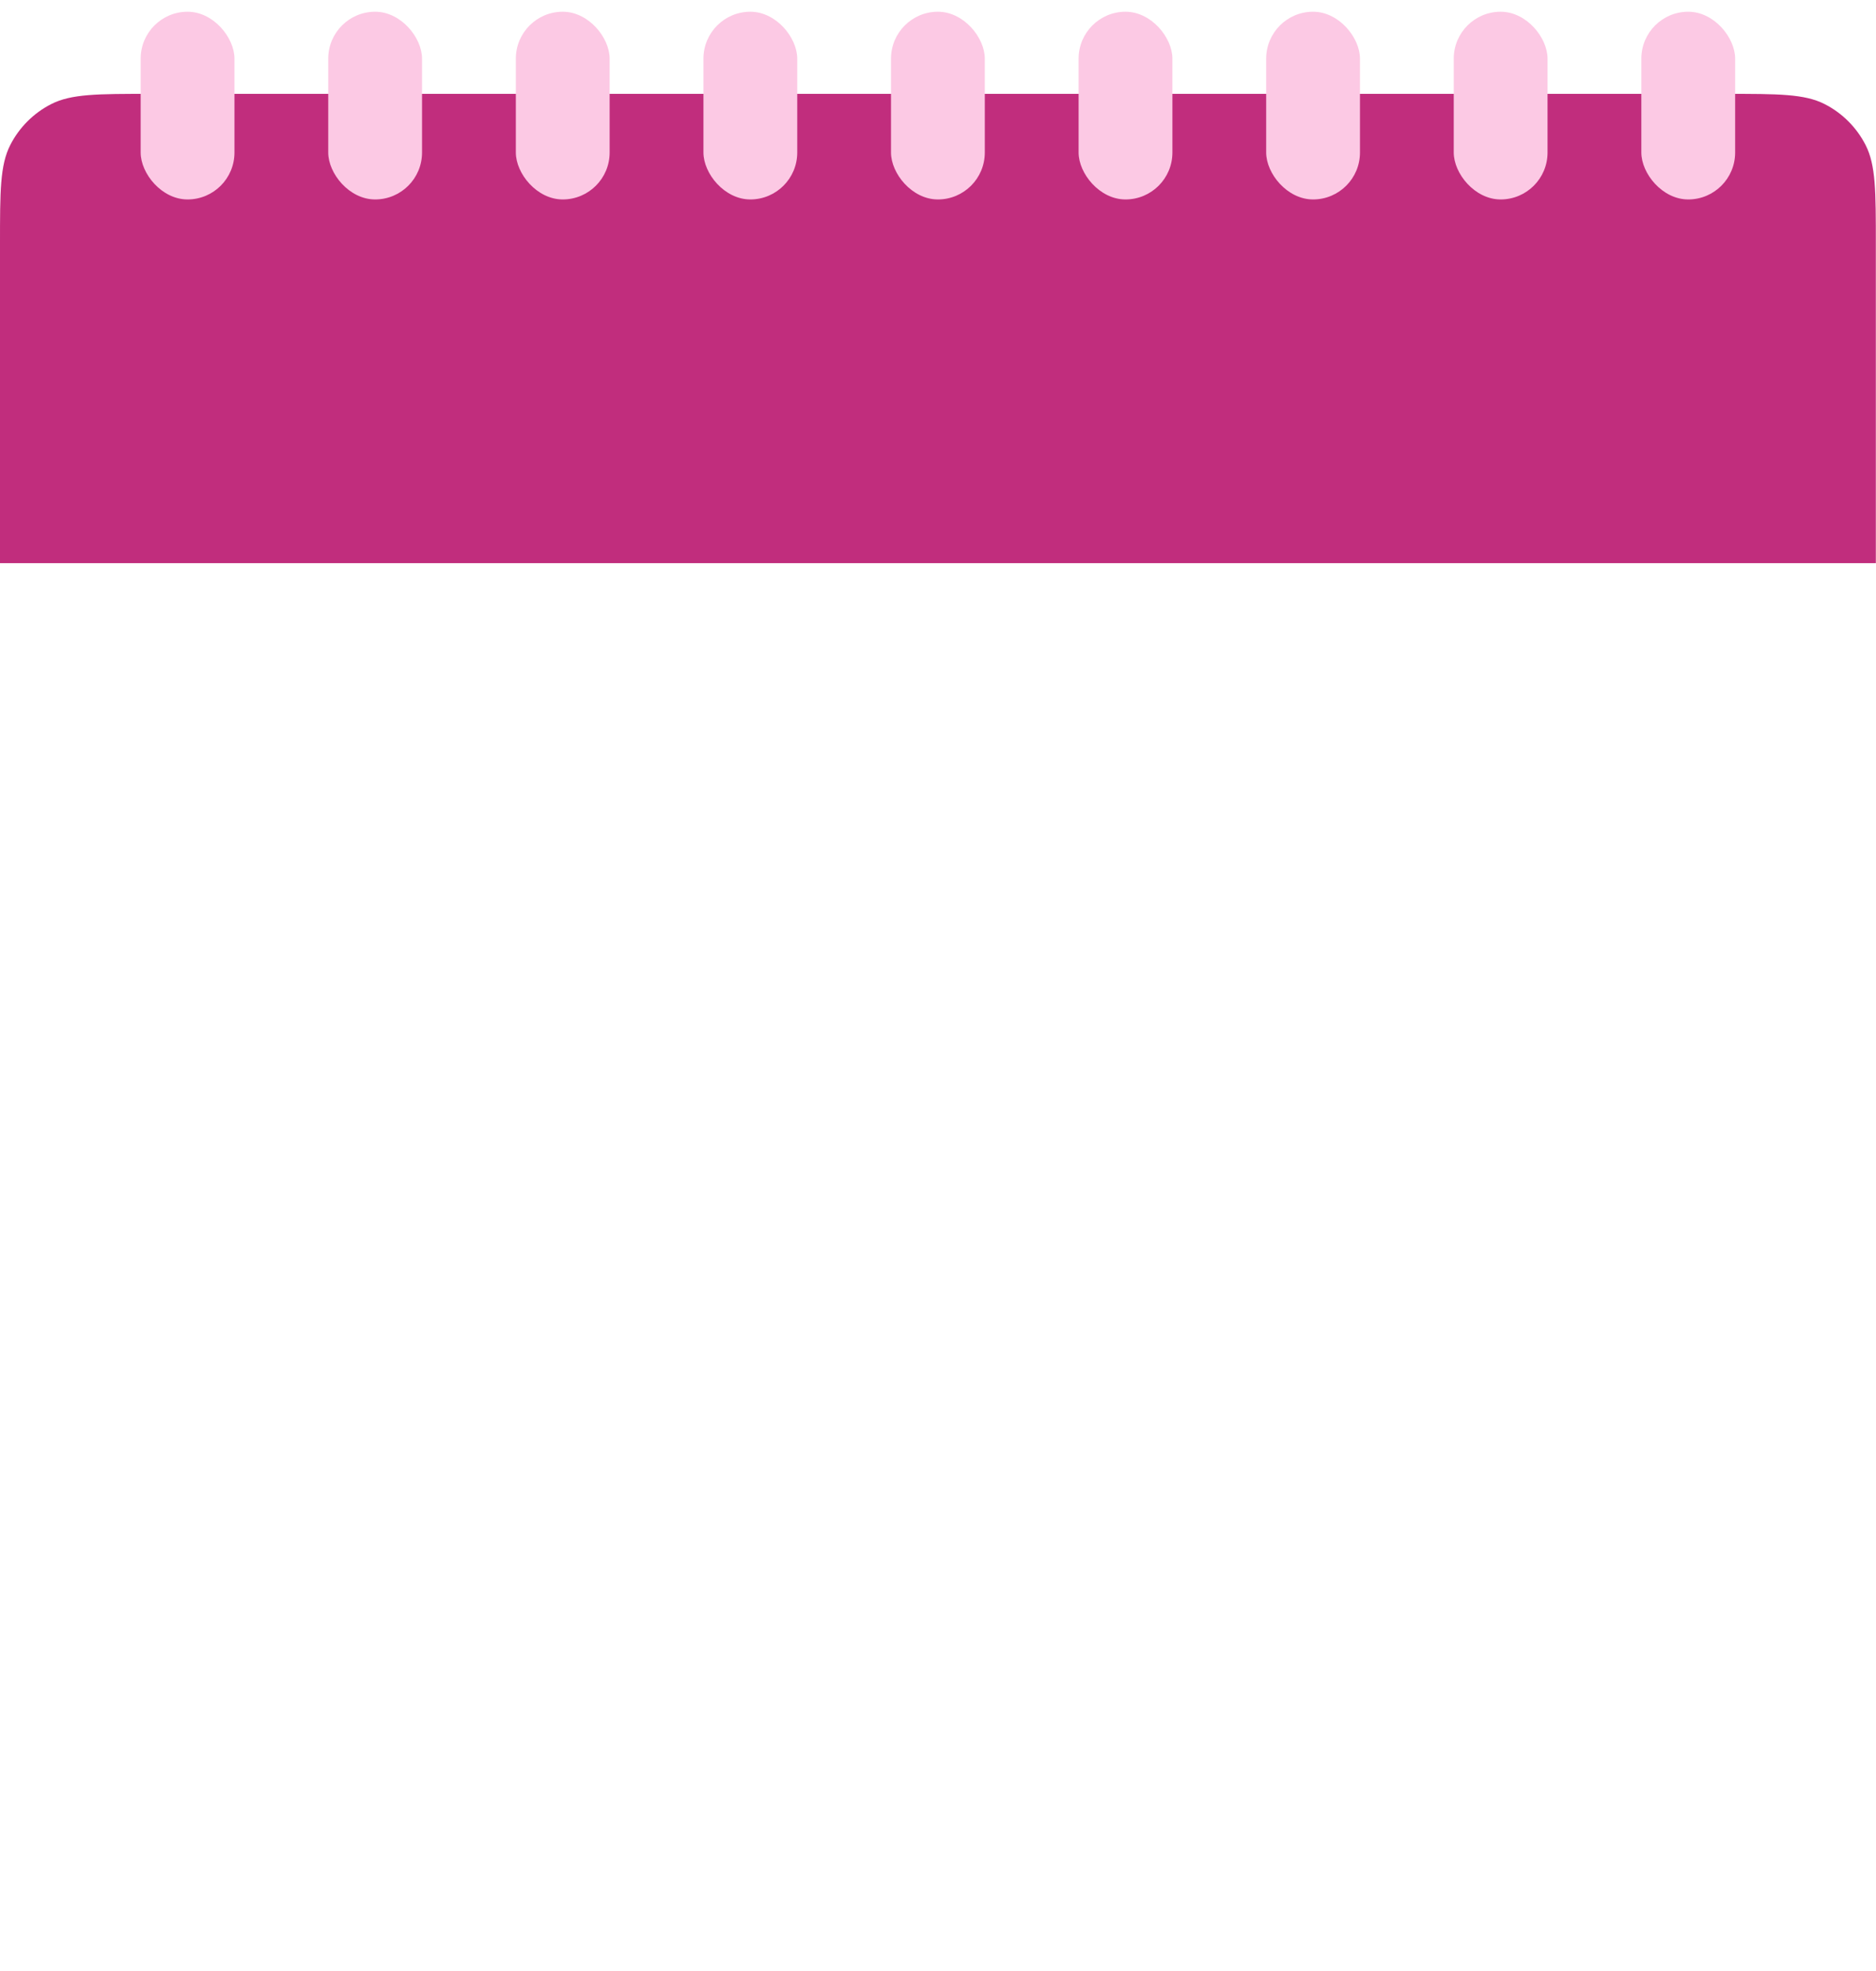 <svg width="120" height="126" viewBox="0 0 120 126" fill="none" xmlns="http://www.w3.org/2000/svg">
<path d="M0 36H119.99V116.4C119.99 119.76 119.99 121.44 119.336 122.724C118.761 123.853 117.843 124.771 116.714 125.346C115.43 126 113.75 126 110.39 126H9.6C6.24 126 4.56 126 3.276 125.346C2.147 124.771 1.229 123.853 0.654 122.724C0 121.44 0 119.76 0 116.4V36Z" fill="white"/>
<path d="M0 15.6C0 12.24 0 10.559 0.654 9.276C1.229 8.147 2.147 7.229 3.276 6.654C4.56 6 6.24 6 9.6 6H110.39C113.75 6 115.43 6 116.714 6.654C117.843 7.229 118.761 8.147 119.336 9.276C119.99 10.559 119.99 12.24 119.99 15.6V36H0V15.6Z" fill="#C12D7D"/>
<g filter="url(#filter0_d_877_39825)">
<rect x="20.996" width="6" height="12" rx="3" fill="#FCC9E4"/>
<rect x="32.996" width="6" height="12" rx="3" fill="#FCC9E4"/>
<rect x="44.996" width="6" height="12" rx="3" fill="#FCC9E4"/>
<rect x="56.994" width="6" height="12" rx="3" fill="#FCC9E4"/>
<rect x="68.994" width="6" height="12" rx="3" fill="#FCC9E4"/>
<rect x="80.992" width="6" height="12" rx="3" fill="#FCC9E4"/>
<rect x="92.99" width="6" height="12" rx="3" fill="#FCC9E4"/>
<rect x="104.99" width="6" height="12" rx="3" fill="#FCC9E4"/>
<rect x="8.998" width="6" height="12" rx="3" fill="#FCC9E4"/>
</g>
<defs>
<filter id="filter0_d_877_39825" x="8.248" y="0" width="103.492" height="13.5" filterUnits="userSpaceOnUse" color-interpolation-filters="sRGB">
<feFlood flood-opacity="0" result="BackgroundImageFix"/>
<feColorMatrix in="SourceAlpha" type="matrix" values="0 0 0 0 0 0 0 0 0 0 0 0 0 0 0 0 0 0 127 0" result="hardAlpha"/>
<feOffset dy="0.75"/>
<feGaussianBlur stdDeviation="0.375"/>
<feComposite in2="hardAlpha" operator="out"/>
<feColorMatrix type="matrix" values="0 0 0 0 0 0 0 0 0 0 0 0 0 0 0 0 0 0 0.25 0"/>
<feBlend mode="normal" in2="BackgroundImageFix" result="effect1_dropShadow_877_39825"/>
<feBlend mode="normal" in="SourceGraphic" in2="effect1_dropShadow_877_39825" result="shape"/>
</filter>
</defs>
</svg>
